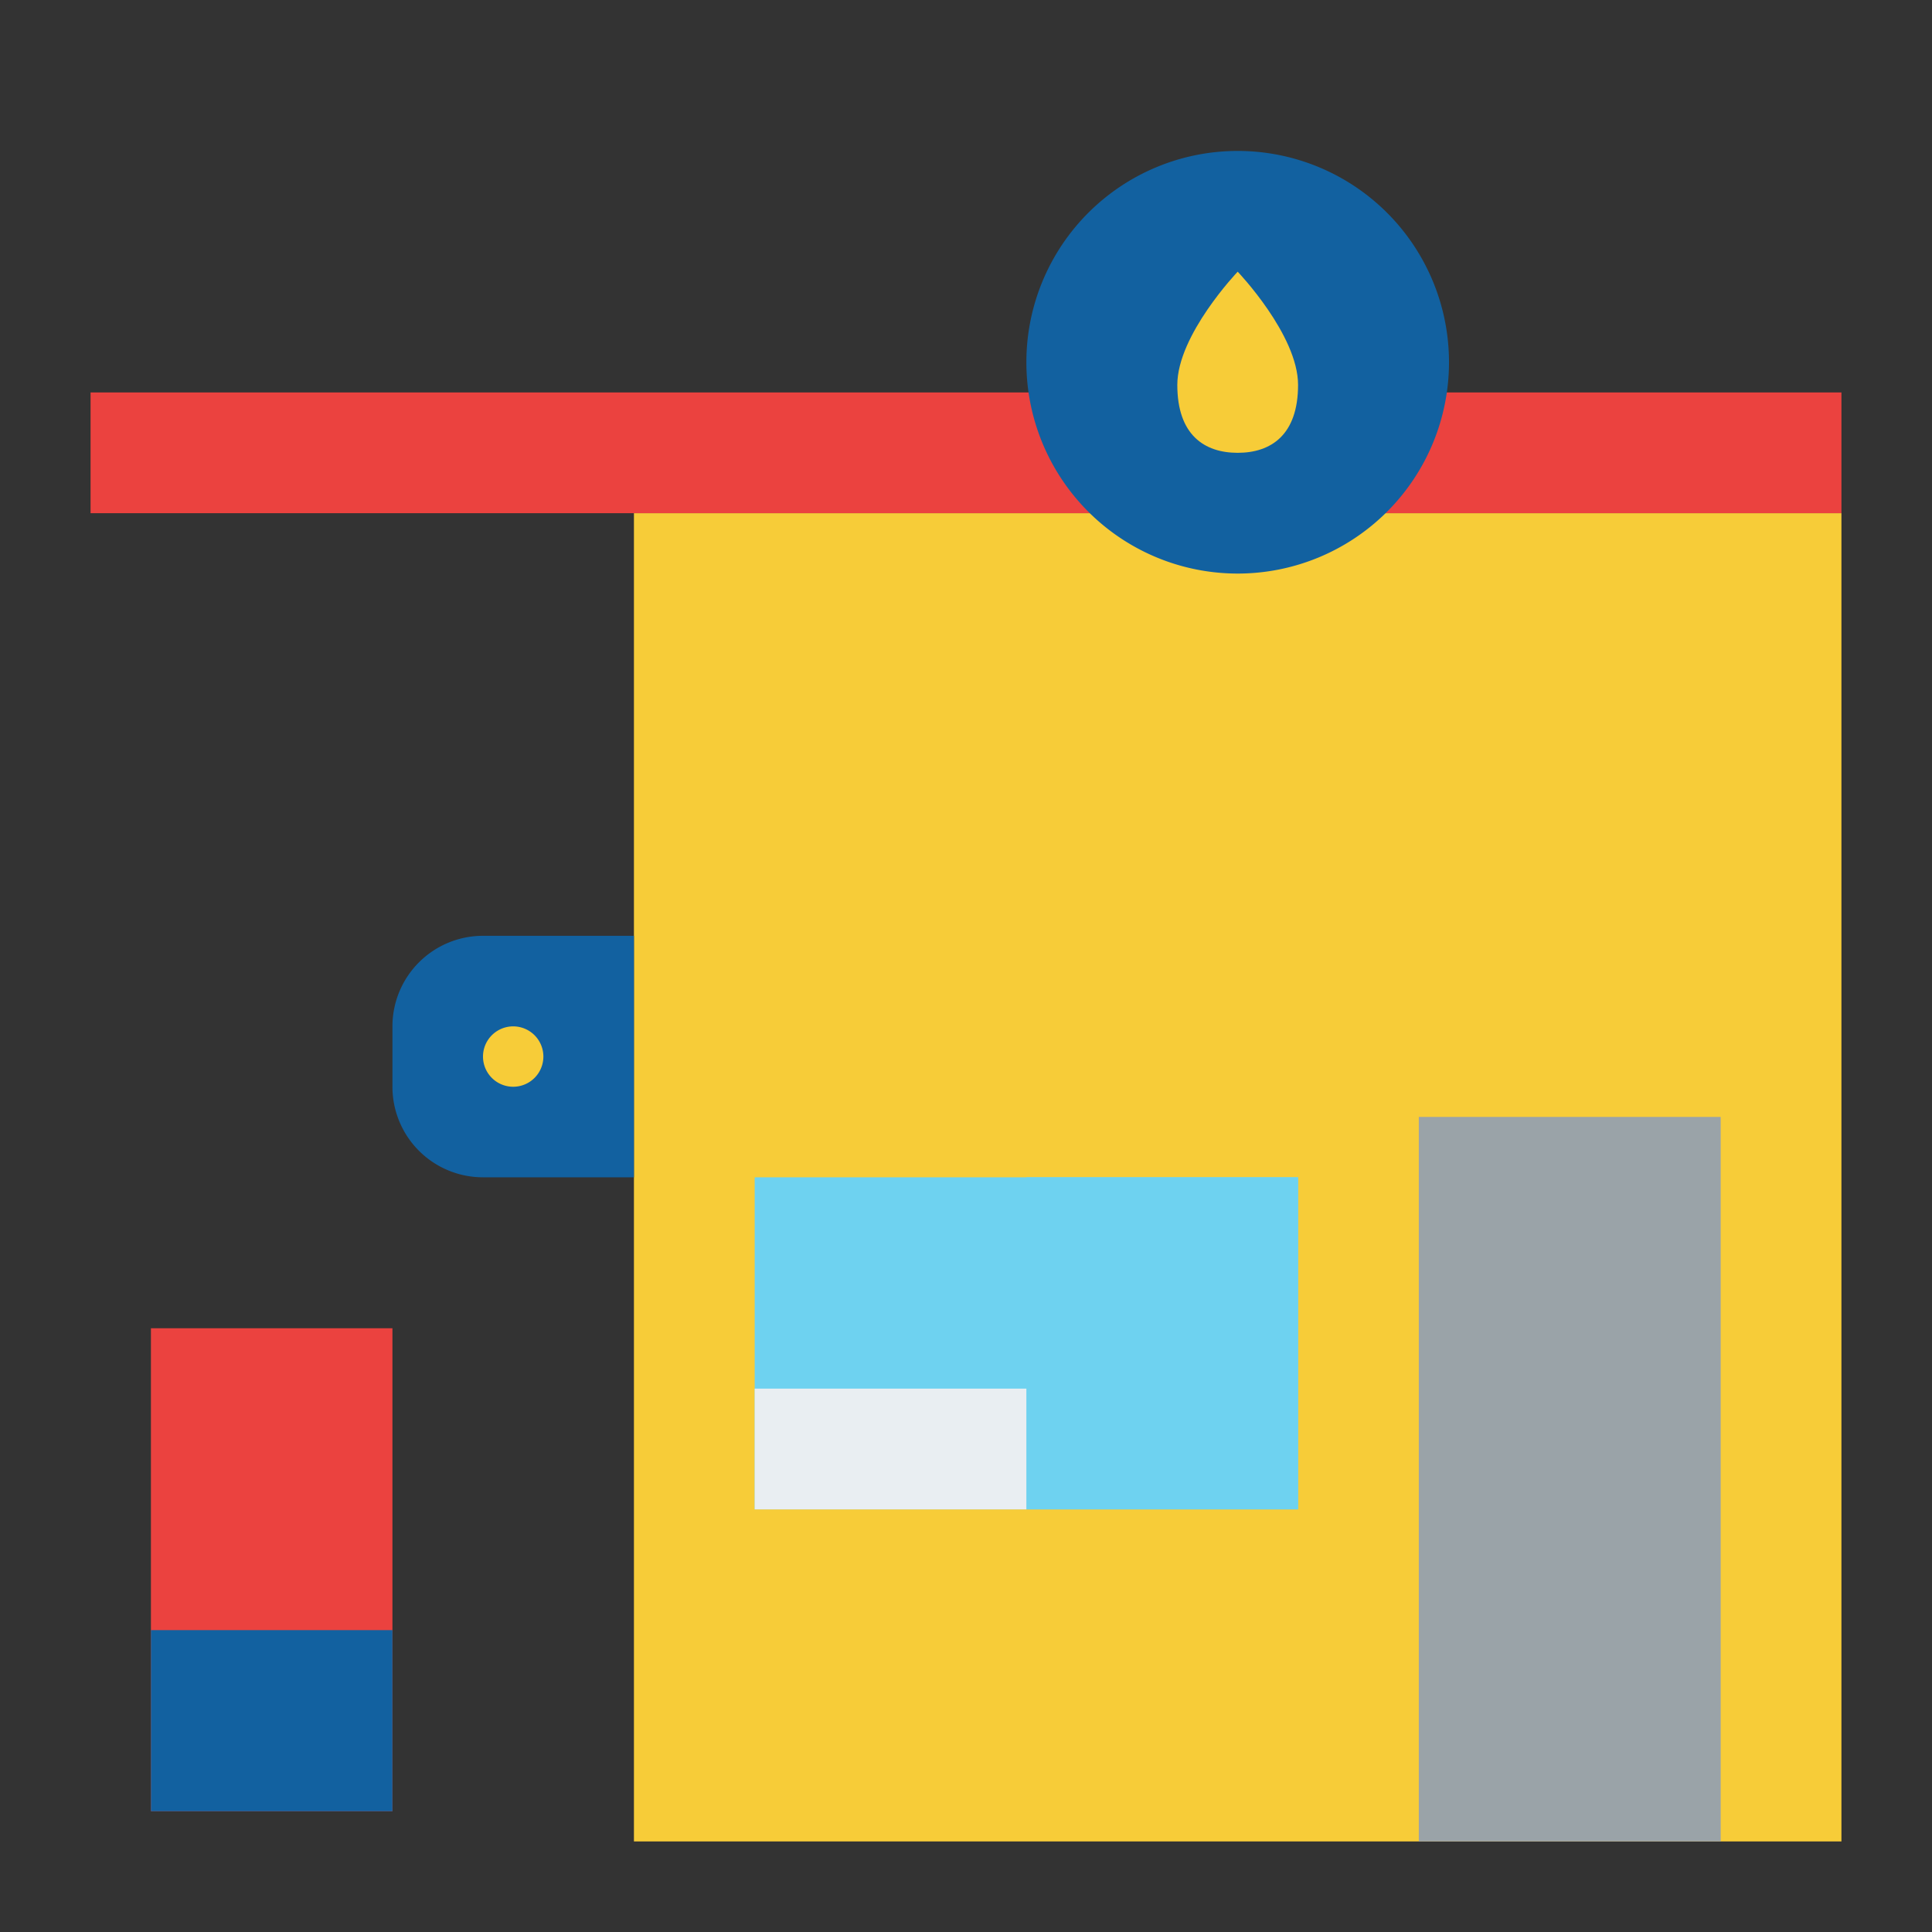 <svg xmlns="http://www.w3.org/2000/svg" viewBox="0.0 0.0 200.0 200.0" height="200.0px" width="200.0px"><rect x="0.0" y="0.0" width="200.0" height="200.0" fill="#333333" stroke="none"/><path fill="#eb423f" fill-opacity="1.0"  filling="0" d="M15.625 137.5 L40.625 137.5 L40.625 187.5 L15.625 187.5 L15.625 137.5 Z"></path>
<path fill="#1261a0" fill-opacity="1.0"  filling="0" d="M15.625 168.75 L40.625 168.75 L40.625 187.5 L15.625 187.5 L15.625 168.75 Z"></path>
<path fill="#f7cc38" fill-opacity="1.0"  filling="0" d="M65.625 53.125 L190.625 53.125 L190.625 190.625 L65.625 190.625 L65.625 53.125 Z"></path>
<path fill="#9aa3a8" fill-opacity="1.0"  filling="0" d="M146.875 115.625 L178.125 115.625 L178.125 190.625 L146.875 190.625 L146.875 115.625 Z"></path>
<path fill="#6ed2f0" fill-opacity="1.0"  filling="0" d="M78.125 121.875 L134.375 121.875 L134.375 156.25 L78.125 156.25 L78.125 121.875 Z"></path>
<path fill="#6ed2f0" fill-opacity="1.0"  filling="0" d="M106.25 121.875 L134.375 121.875 L134.375 156.25 L106.25 156.25 L106.25 121.875 Z"></path>
<path fill="#eb423f" fill-opacity="1.0"  filling="0" d="M9.375 40.625 L190.625 40.625 L190.625 53.125 L9.375 53.125 L9.375 40.625 Z"></path>
<path fill="#1261a0" fill-opacity="1.0"  filling="0" d="M50.0 96.875 L65.625 96.875 A0.0 0.0 0.0 0 1 65.625 96.875 L65.625 121.875 A0.0 0.0 0.0 0 1 65.625 121.875 L50.0 121.875 A9.375 9.375 0.0 0 1 40.625 112.5 L40.625 106.25 A9.375 9.375 0.0 0 1 50.0 96.875 Z"></path>
<path fill="#e9eef2" fill-opacity="1.0"  filling="0" d="M78.125 143.75 L106.25 143.75 L106.25 156.25 L78.125 156.25 L78.125 143.75 Z"></path>
<path fill="#f7cc38" fill-opacity="1.0"  filling="0" d="M56.25 109.375 A3.125 3.125 0.0 1 1 50.0 109.375 A3.125 3.125 0.0 1 1 56.25 109.375 Z"></path>
<path fill="#1261a0" fill-opacity="1.0"  filling="0" d="M150.0 37.5 A21.875 21.875 0.0 1 1 106.25 37.5 A21.875 21.875 0.0 1 1 150.0 37.5 Z"></path>
<path fill="#f7cc38" fill-opacity="1.0"  filling="0" d="M134.375 39.844 C134.375 45.021 131.577 46.875 128.125 46.875 C124.673 46.875 121.875 45.021 121.875 39.844 C121.875 34.666 128.125 28.125 128.125 28.125 C128.125 28.125 134.375 34.666 134.375 39.844 Z"></path>
<path fill="" fill-opacity="1.0"  filling="0" d="M190.625 37.5 L153.125 37.5 A25.0 25.0 0.0 0 0 103.125 37.5 L9.375 37.5 A3.125 3.125 0.0 0 0 6.25 40.625 L6.25 53.125 A3.125 3.125 0.0 0 0 9.375 56.25 L62.5 56.25 L62.5 93.75 L50.0 93.75 A12.514 12.514 0.0 0 0 37.5 106.25 L37.5 112.5 A12.514 12.514 0.0 0 0 50.0 125.0 L62.5 125.0 L62.5 187.5 L43.75 187.5 L43.75 181.25 L46.875 181.25 A9.386 9.386 0.0 0 0 56.25 171.875 L56.25 153.125 A3.125 3.125 0.0 0 0 53.125 150.0 L43.75 150.0 L43.75 140.625 A3.125 3.125 0.0 0 0 40.625 137.5 L15.625 137.5 A3.125 3.125 0.0 0 0 12.5 140.625 L12.5 187.5 L9.375 187.5 A3.125 3.125 0.0 0 0 9.375 193.75 L190.625 193.75 A3.125 3.125 0.0 0 0 193.75 190.625 L193.75 40.625 A3.125 3.125 0.0 0 0 190.625 37.5 Z M187.5 43.75 L187.5 50.0 L149.762 50.0 A24.849 24.849 0.0 0 0 152.334 43.75 L187.5 43.75 Z M128.125 18.75 A18.75 18.75 0.0 1 1 109.375 37.5 A18.771 18.771 0.0 0 1 128.125 18.75 Z M12.5 43.75 L103.916 43.75 A24.849 24.849 0.0 0 0 106.488 50.0 L12.5 50.0 L12.5 43.75 Z M50.0 118.75 A6.257 6.257 0.0 0 1 43.75 112.5 L43.75 106.25 A6.257 6.257 0.0 0 1 50.0 100.0 L62.5 100.0 L62.5 118.75 L50.0 118.75 Z M50.0 156.25 L50.0 171.875 A3.129 3.129 0.0 0 1 46.875 175.0 L43.75 175.0 L43.75 156.25 L50.0 156.25 Z M37.5 143.75 L37.5 168.75 L18.75 168.75 L18.75 143.75 L37.5 143.75 Z M18.75 175.0 L37.5 175.0 L37.5 187.5 L18.75 187.5 L18.75 175.0 Z M175.0 187.5 L150.0 187.5 L150.0 118.75 L175.0 118.75 L175.0 187.5 Z M181.25 187.5 L181.25 115.625 A3.125 3.125 0.0 0 0 178.125 112.5 L146.875 112.5 A3.125 3.125 0.0 0 0 143.75 115.625 L143.75 187.5 L68.75 187.5 L68.75 56.25 L111.616 56.25 A24.93 24.93 0.0 0 0 144.634 56.25 L187.5 56.25 L187.5 187.5 L181.25 187.5 Z"></path>
<path fill="" fill-opacity="1.0"  filling="0" d="M134.375 118.75 L78.125 118.75 A3.125 3.125 0.0 0 0 75.0 121.875 L75.0 156.25 A3.125 3.125 0.0 0 0 78.125 159.375 L134.375 159.375 A3.125 3.125 0.0 0 0 137.5 156.25 L137.5 121.875 A3.125 3.125 0.0 0 0 134.375 118.75 Z M103.125 125.0 L103.125 140.625 L81.25 140.625 L81.25 125.0 L103.125 125.0 Z M81.25 146.875 L103.125 146.875 L103.125 153.125 L81.25 153.125 L81.25 146.875 Z M131.25 153.125 L109.375 153.125 L109.375 125.0 L131.25 125.0 L131.25 153.125 Z"></path>
<path fill="" fill-opacity="1.0"  filling="0" d="M56.25 109.375 A3.125 3.125 0.0 1 1 50.0 109.375 A3.125 3.125 0.0 1 1 56.25 109.375 Z"></path>
<path fill="" fill-opacity="1.0"  filling="0" d="M162.5 150.0 A3.125 3.125 0.0 1 1 156.25 150.0 A3.125 3.125 0.0 1 1 162.5 150.0 Z"></path>
<path fill="" fill-opacity="1.0"  filling="0" d="M128.125 50.0 C133.906 50.0 137.5 46.108 137.5 39.844 C137.5 33.594 131.113 26.729 130.384 25.966 A3.125 3.125 0.0 0 0 125.866 25.966 C125.137 26.729 118.75 33.594 118.75 39.844 C118.75 46.108 122.344 50.0 128.125 50.0 Z M128.12 33.027 C129.689 35.184 131.25 37.899 131.25 39.844 C131.25 41.82 131.009 43.75 128.125 43.75 C126.544 43.75 125.0 43.448 125.0 39.844 C125.0 37.93 126.503 35.243 128.12 33.027 Z"></path></svg>